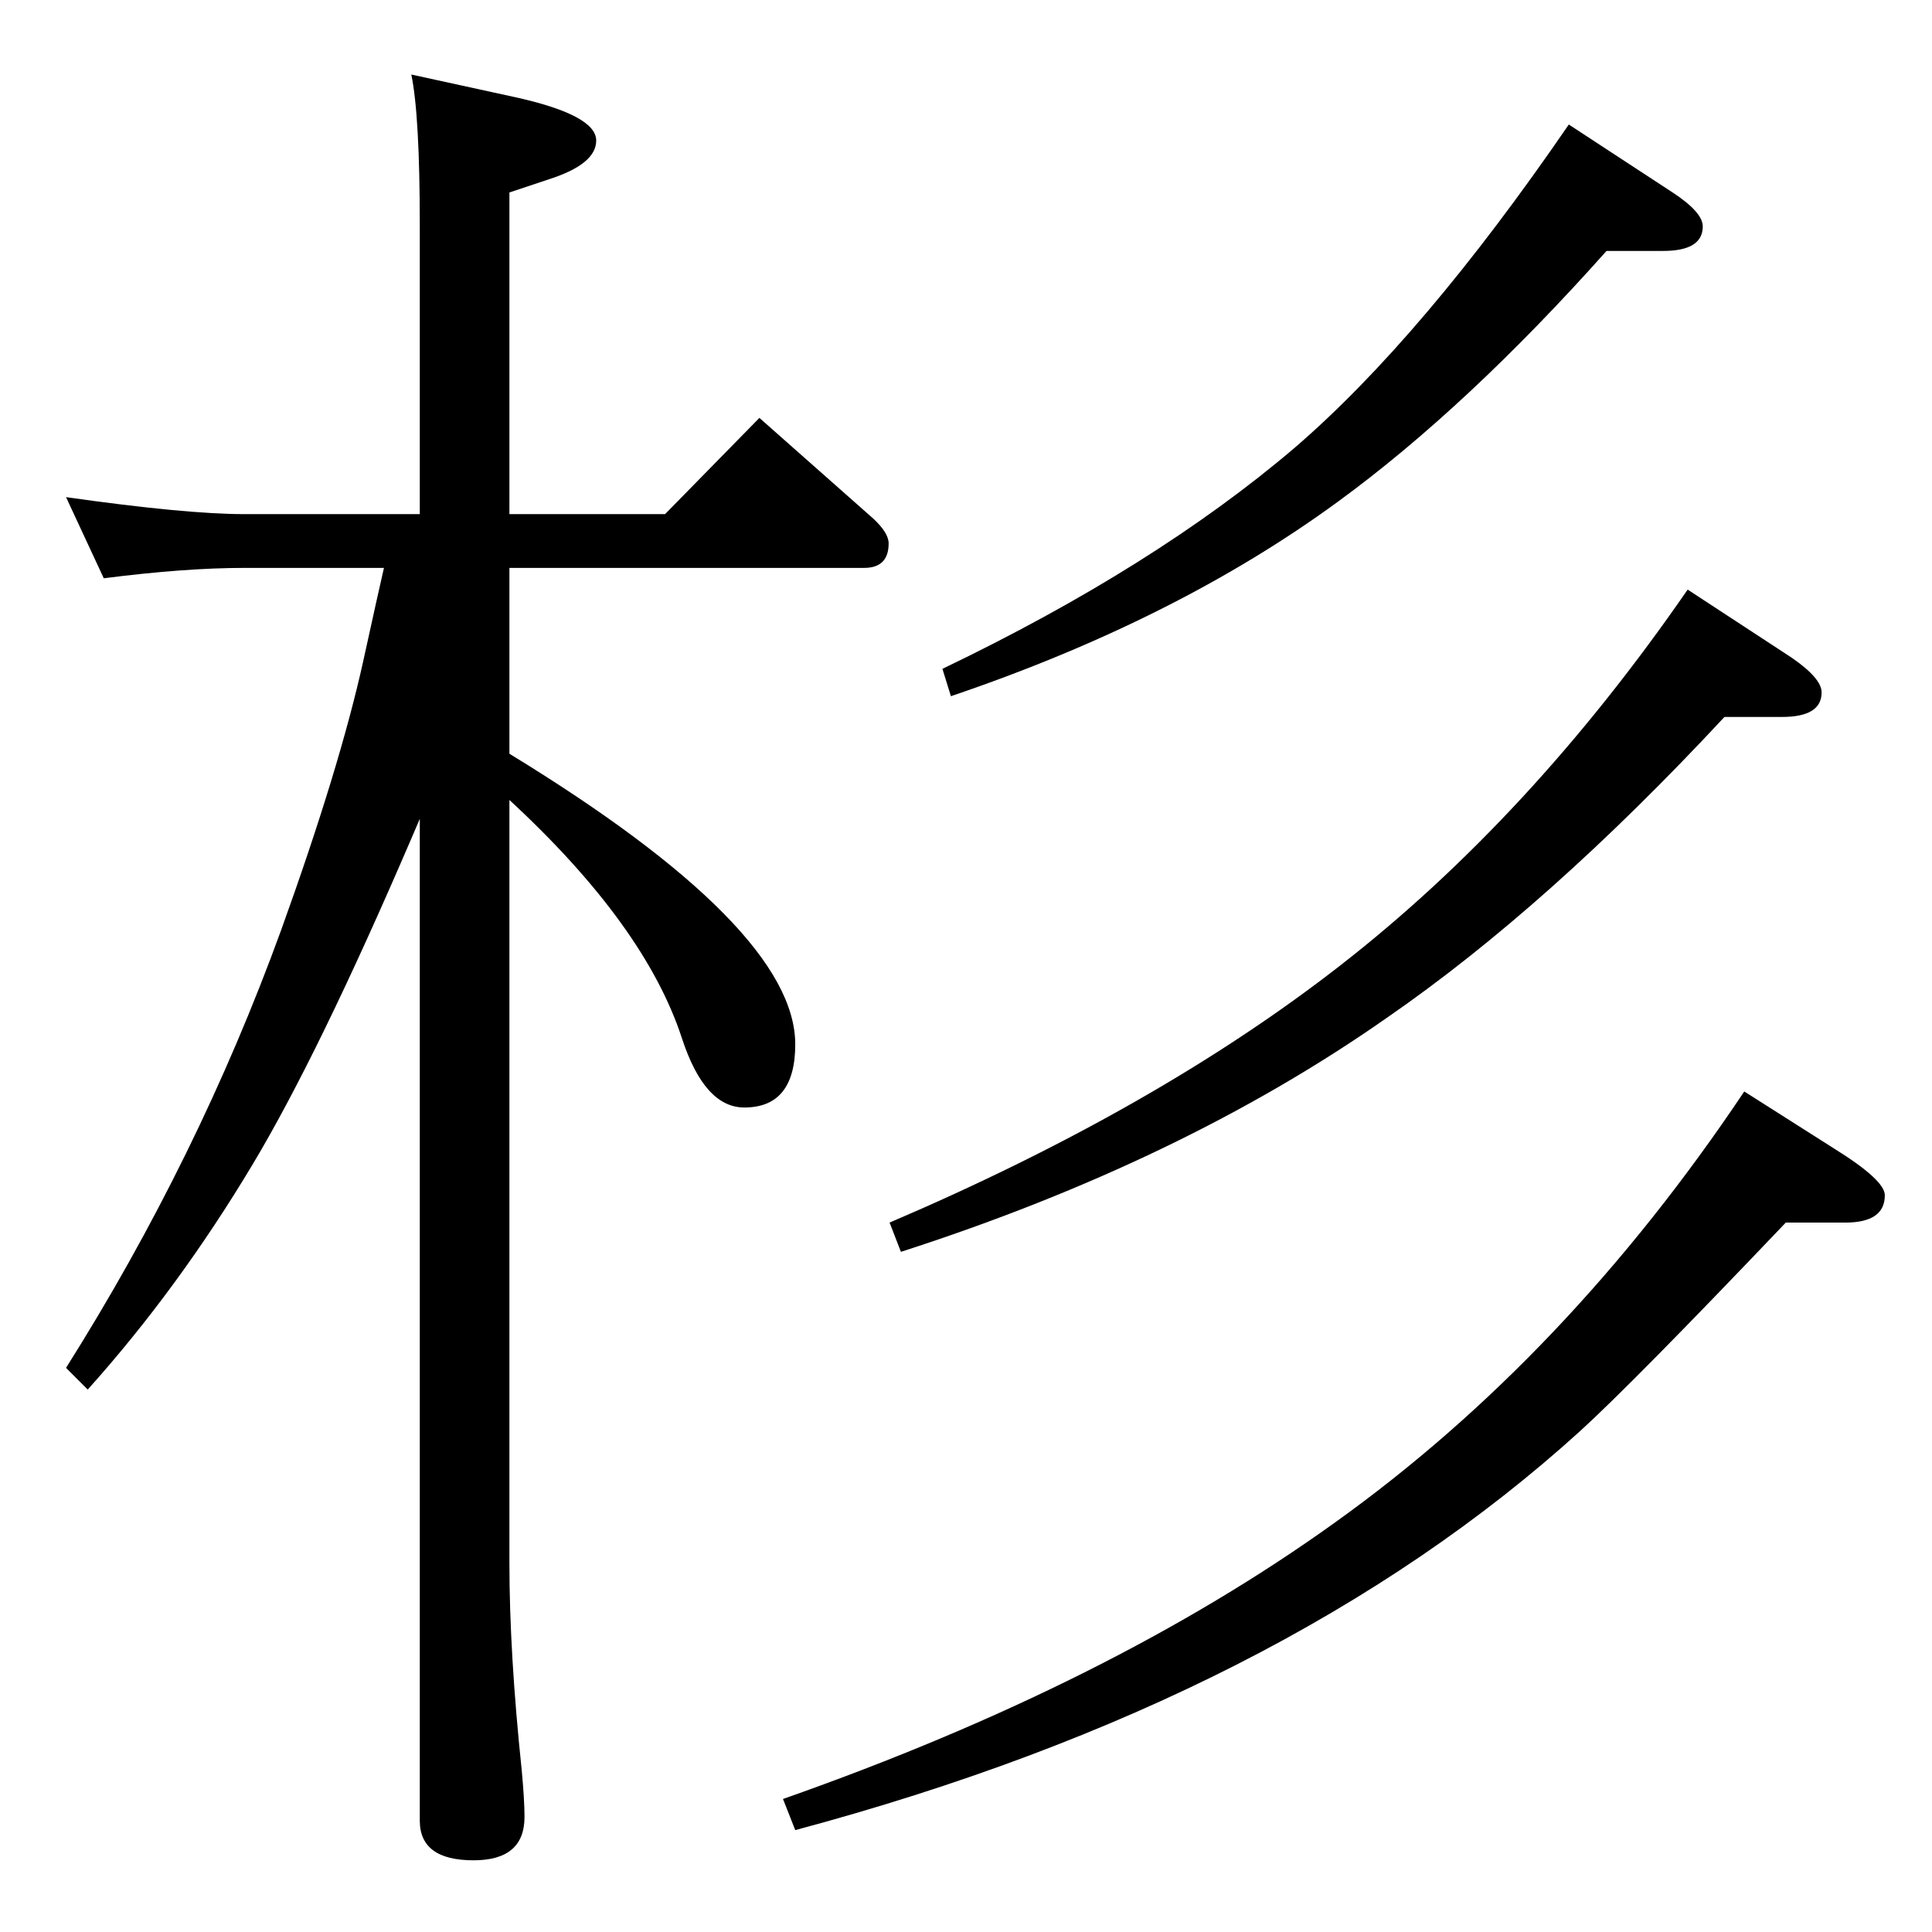 <?xml version="1.0" standalone="no"?>
<!DOCTYPE svg PUBLIC "-//W3C//DTD SVG 1.1//EN" "http://www.w3.org/Graphics/SVG/1.1/DTD/svg11.dtd" >
<svg xmlns="http://www.w3.org/2000/svg" xmlns:xlink="http://www.w3.org/1999/xlink" version="1.1" viewBox="0 -410 2048 2048">
  <g transform="matrix(1 0 0 -1 0 1638)">
   <path fill="currentColor"
d="M445 1503v306q0 117 -9 160l110 -24q86 -19 86 -46q0 -25 -50 -41l-42 -14v-341h165l100 102l121 -107q16 -15 16 -26q0 -26 -26 -26h-376v-197q303 -185 303 -308q0 -67 -54 -67q-42 0 -66 73q-39 120 -183 253v-809q0 -95 13 -219q3 -32 3 -50q0 -46 -54 -46
q-57 0 -57 42v1062l-9 -21q-98 -228 -168 -345q-79 -132 -175 -239l-23 23q140 222 228 464q62 172 87 285q16 73 22 99h-148q-63 0 -149 -11l-40 86q127 -18 189 -18h186zM1663 1916l110 -72q32 -21 32 -36q0 -26 -42 -26h-60q-148 -166 -285 -266q-171 -125 -410 -206
l-9 29q225 108 373 234q136 117 291 343zM1893 752q-161 -169 -218 -221q-313 -284 -832 -423l-13 33q347 122 585 293q246 176 434 457l96 -61q53 -33 53 -49q0 -29 -42 -29h-63zM1789 1423l110 -72q32 -22 32 -37q0 -26 -42 -26h-61q-187 -201 -358 -319
q-217 -152 -515 -248l-12 31q283 121 477 272q202 157 369 399z" />
  </g>

</svg>
